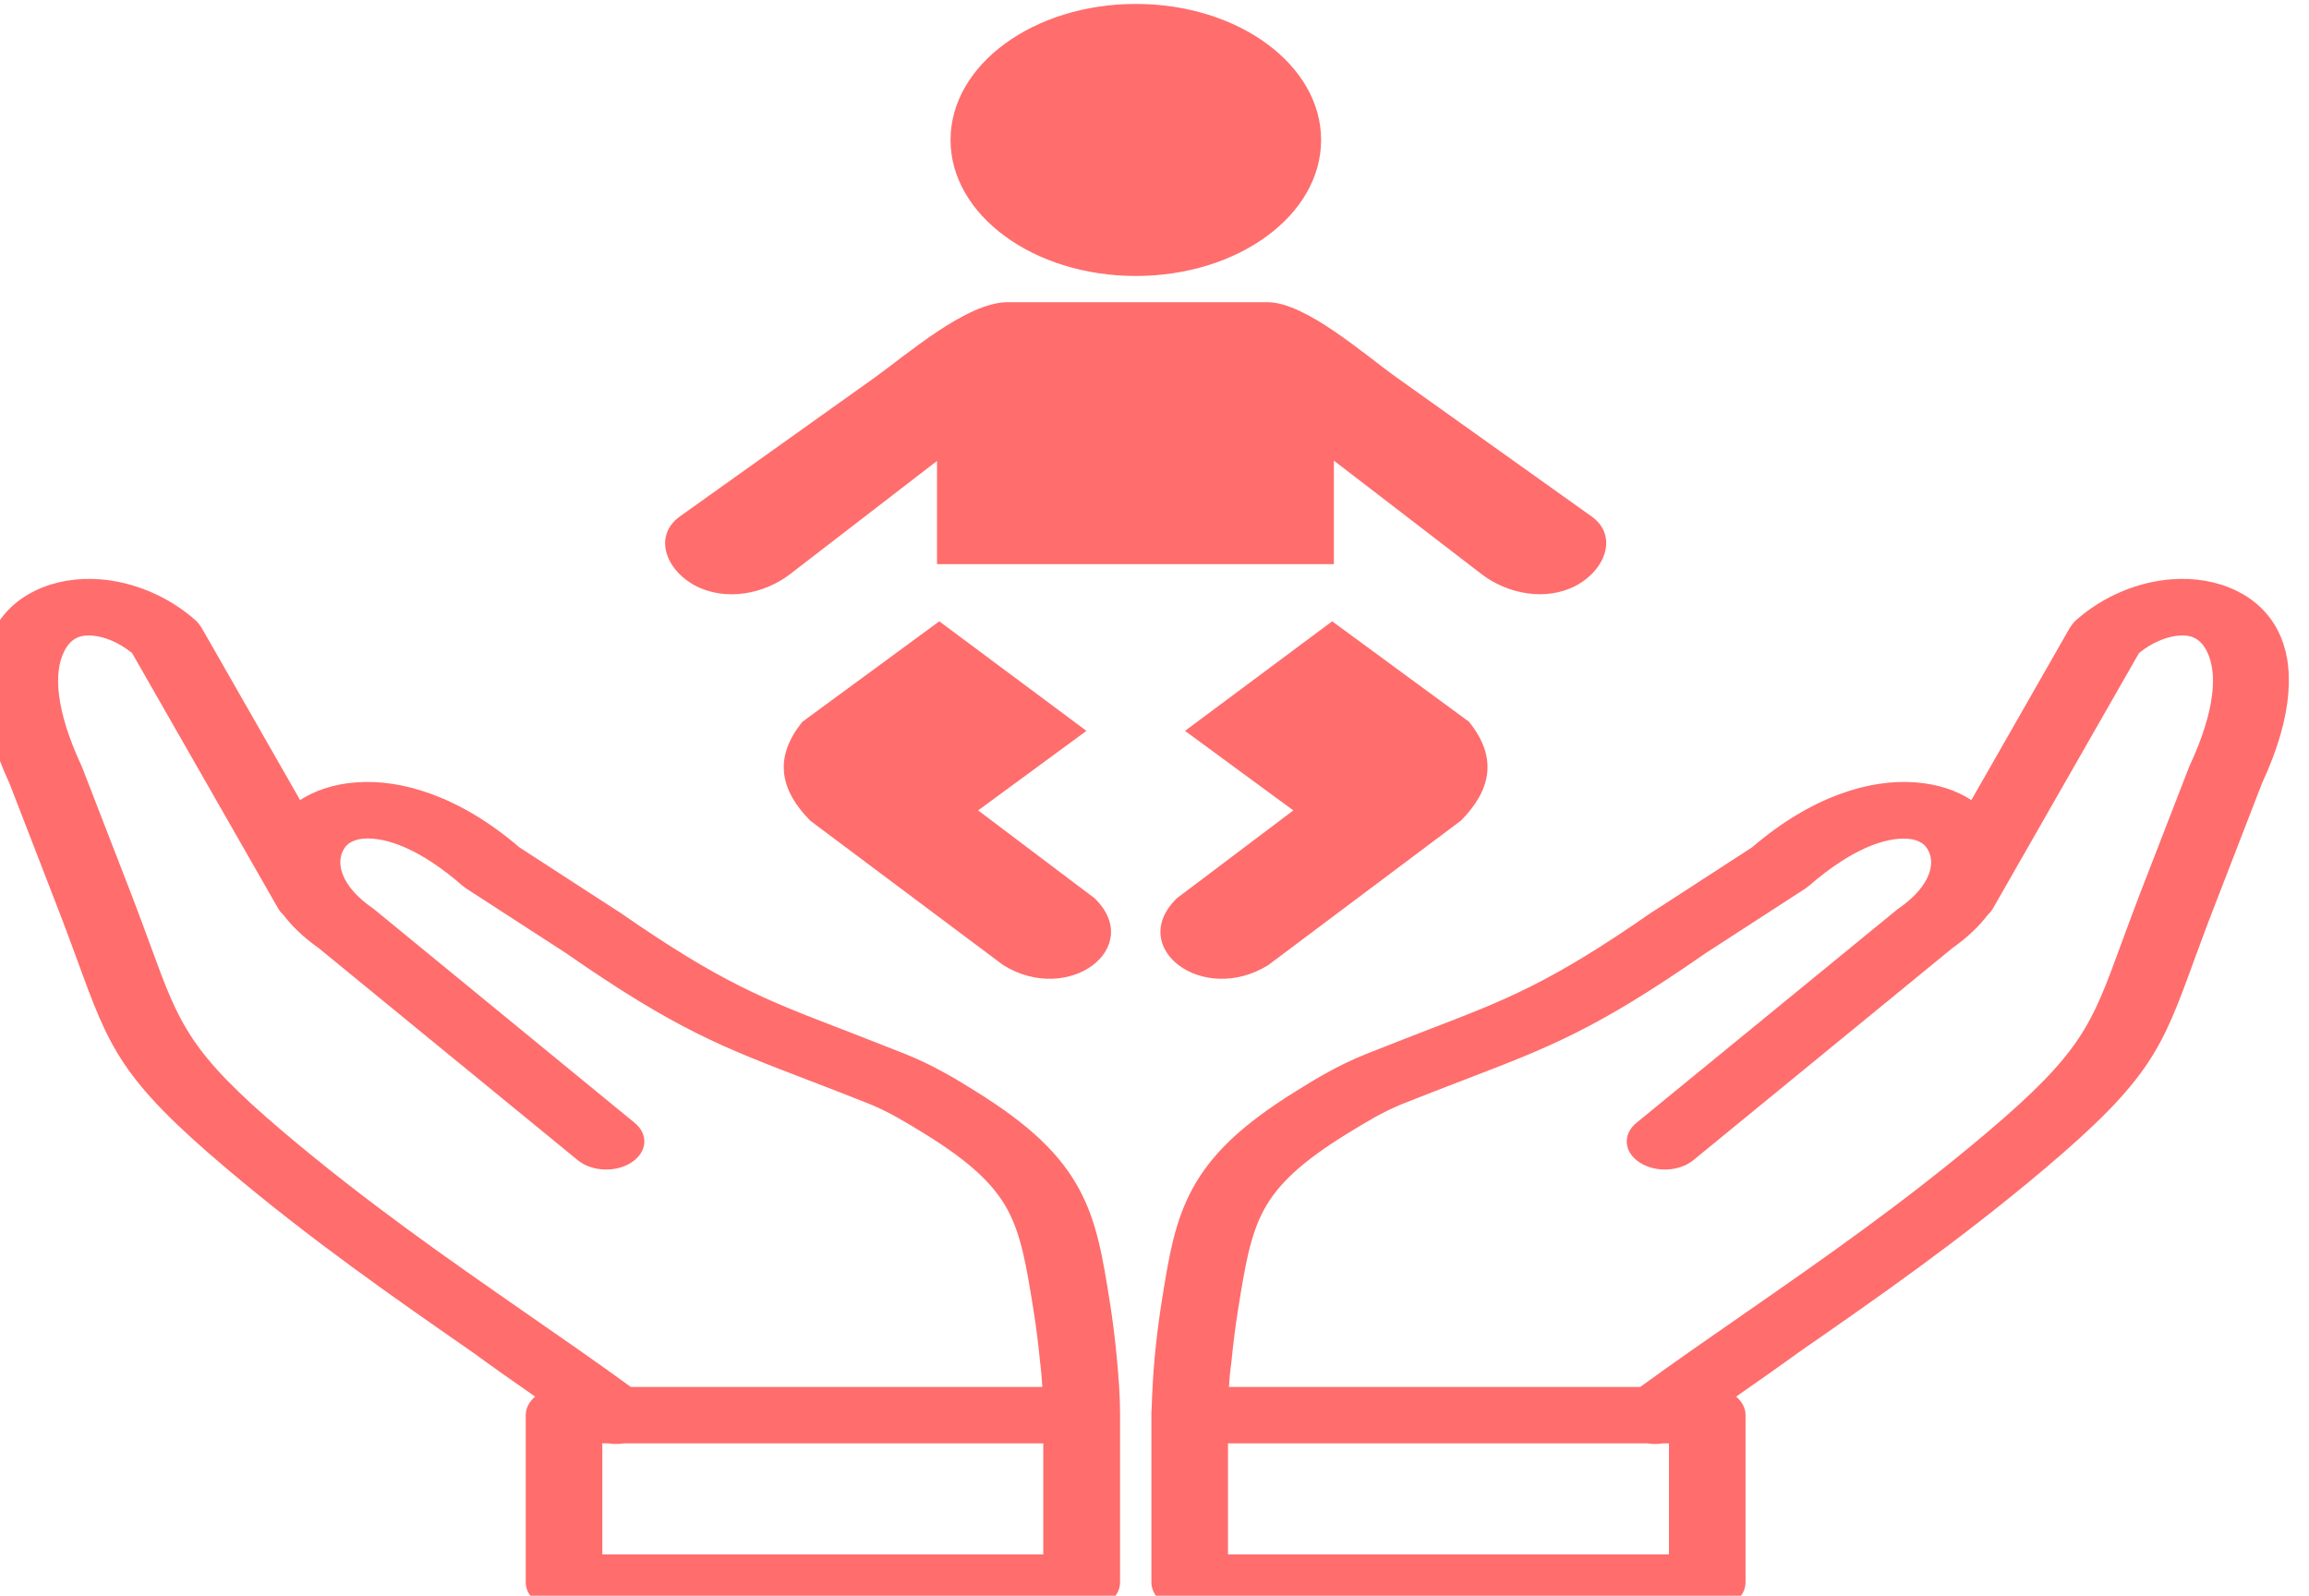 <svg width="123" height="85" xmlns="http://www.w3.org/2000/svg">

 <g>
  <title>Layer 1</title>
  <g stroke-width="0" fill="white">
   <g>
    <path fill="#ff6d6d" stroke="#ff6d6d" d="m65.465,73.883l21.91,0c1.76,-1.285 3.69,-2.621 5.65,-3.979c4.11,-2.856 8.4,-5.836 12.81,-9.565c5.04,-4.265 5.58,-5.741 7.11,-9.918c0.29,-0.785 0.61,-1.666 1.03,-2.76l2.62,-6.761l0.03,-0.073c1.4,-3.01 1.51,-4.999 0.93,-6.144c-0.18,-0.352 -0.41,-0.587 -0.68,-0.712c-0.21,-0.103 -0.49,-0.139 -0.78,-0.117c-0.68,0.051 -1.45,0.367 -2.15,0.932l-7.78,13.603c-0.07,0.125 -0.17,0.242 -0.28,0.345c-0.46,0.609 -1.08,1.204 -1.88,1.769l-13.8,11.298c-0.75,0.617 -2.04,0.668 -2.87,0.117c-0.84,-0.551 -0.91,-1.498 -0.16,-2.107l13.81,-11.298c0.06,-0.051 0.12,-0.103 0.19,-0.147c1.43,-0.998 1.88,-2.077 1.63,-2.863c-0.08,-0.242 -0.22,-0.448 -0.42,-0.587c-0.19,-0.125 -0.44,-0.213 -0.75,-0.235l0,0c-1.23,-0.095 -3.04,0.573 -5.25,2.489l0,0c-0.06,0.051 -0.13,0.103 -0.2,0.154l-5.35,3.465l-0.03,0.022c-5.79,4.023 -8.28,4.977 -12.82,6.717c-0.95,0.367 -1.99,0.763 -3.28,1.277c-0.51,0.206 -1.01,0.455 -1.5,0.727c-0.52,0.294 -1.02,0.595 -1.49,0.888c-2.4,1.483 -3.66,2.687 -4.38,4.015c-0.75,1.38 -1.02,3.061 -1.39,5.366c-0.15,0.932 -0.26,1.85 -0.35,2.768c-0.07,0.448 -0.1,0.881 -0.13,1.314l0,0zm-4.96,-73.673c5.46,0 9.87,3.245 9.87,7.245c0,4.008 -4.42,7.245 -9.87,7.245s-9.87,-3.245 -9.87,-7.245c0,-4.001 4.42,-7.245 9.87,-7.245l0,0zm-10.46,32.894l7.83,5.829l-5.77,4.236l4.63,3.494l1.57,1.182c2.7,2.621 -1.36,5.733 -4.86,3.568l-10.28,-7.693c-1.55,-1.571 -2.02,-3.303 -0.42,-5.271l7.3,-5.359l0,0.015l0,0zm20.91,0l-7.83,5.829l5.77,4.236l-4.63,3.494l-1.57,1.182c-2.7,2.621 1.36,5.733 4.86,3.568l10.27,-7.701c1.55,-1.571 2.02,-3.303 0.42,-5.271l-7.3,-5.359l0,0.022l0.01,0zm13.01,-1.916c-1.61,0.859 -3.65,0.455 -5.03,-0.595l-7.88,-6.056l0,5.513l-21.14,0l0,-5.498l-7.85,6.049c-1.36,1.042 -3.42,1.446 -5.03,0.595c-1.61,-0.859 -2.23,-2.679 -0.81,-3.692l10.34,-7.37c1.68,-1.197 4.92,-4.037 7.11,-4.037l13.84,0c2.04,0 5.2,2.819 6.92,4.037l10.34,7.37c1.42,1.006 0.78,2.826 -0.81,3.685l0,0l0,0zm-28.44,42.695l-21.92,0c-1.76,-1.285 -3.69,-2.621 -5.65,-3.979c-4.11,-2.856 -8.4,-5.836 -12.81,-9.565c-5.04,-4.265 -5.58,-5.741 -7.11,-9.918c-0.29,-0.785 -0.61,-1.666 -1.03,-2.76l-2.62,-6.761l-0.03,-0.073c-1.4,-3.01 -1.51,-4.999 -0.93,-6.144c0.18,-0.352 0.41,-0.587 0.68,-0.712c0.21,-0.103 0.49,-0.139 0.78,-0.117c0.68,0.051 1.45,0.367 2.15,0.932l7.78,13.603c0.07,0.125 0.17,0.242 0.28,0.345c0.46,0.609 1.08,1.204 1.88,1.769l13.8,11.298c0.75,0.617 2.04,0.668 2.87,0.117c0.84,-0.551 0.91,-1.498 0.16,-2.107l-13.79,-11.305c-0.06,-0.051 -0.12,-0.103 -0.19,-0.147c-1.43,-0.998 -1.88,-2.077 -1.63,-2.863c0.08,-0.242 0.22,-0.448 0.42,-0.587c0.19,-0.125 0.44,-0.213 0.75,-0.235l0,0c1.23,-0.095 3.05,0.573 5.25,2.489l0,0c0.06,0.051 0.13,0.103 0.2,0.154l5.35,3.465l0.03,0.022c5.79,4.023 8.28,4.977 12.82,6.717c0.95,0.367 1.99,0.763 3.28,1.277c0.51,0.206 1.01,0.455 1.5,0.727c0.52,0.294 1.02,0.595 1.49,0.888c2.4,1.483 3.66,2.687 4.38,4.015c0.75,1.38 1.02,3.061 1.39,5.366c0.15,0.932 0.26,1.85 0.35,2.768c0.06,0.455 0.09,0.888 0.12,1.321l0,0zm-27.02,0.514c-0.31,0.264 -0.5,0.609 -0.5,0.984l0,8.912c0,0.83 0.92,1.498 2.04,1.498l27.58,0c1.13,0 2.04,-0.668 2.04,-1.498l0,-9c0,-0.954 -0.08,-1.982 -0.17,-2.936c-0.09,-0.976 -0.21,-1.945 -0.36,-2.907c-0.4,-2.518 -0.7,-4.36 -1.66,-6.13c-0.99,-1.813 -2.58,-3.377 -5.53,-5.205c-0.54,-0.338 -1.09,-0.675 -1.67,-0.991c-0.61,-0.338 -1.27,-0.661 -2.01,-0.962c-1.2,-0.477 -2.32,-0.91 -3.34,-1.307c-4.2,-1.615 -6.5,-2.496 -11.91,-6.254c-0.04,-0.029 -0.09,-0.059 -0.13,-0.081l-5.22,-3.384c-3.19,-2.738 -6.31,-3.648 -8.7,-3.458l-0.01,0l0,0c-1.17,0.088 -2.17,0.426 -2.97,0.94l-5.27,-9.22l-0.01,0c-0.08,-0.132 -0.18,-0.257 -0.31,-0.374c-1.46,-1.285 -3.31,-2.033 -5.08,-2.166c-1.21,-0.088 -2.38,0.103 -3.4,0.587c-0.97,0.462 -1.77,1.182 -2.27,2.173c-0.88,1.725 -0.86,4.405 0.86,8.112l2.6,6.717c0.38,0.969 0.71,1.901 1.02,2.723c1.7,4.661 2.3,6.313 7.97,11.099c4.49,3.795 8.88,6.849 13.1,9.778c1.09,0.8 2.19,1.564 3.31,2.349l0,0zm3.9,2.489c0.27,0.044 0.55,0.044 0.83,0l22.34,0l0,5.917l-23.49,0l0,-5.917l0.32,0l0,0zm60.08,-2.489c0.31,0.264 0.5,0.609 0.5,0.984l0,8.912c0,0.83 -0.91,1.498 -2.04,1.498l-27.57,0c-1.13,0 -2.04,-0.668 -2.04,-1.498l0,-9c0,-0.051 0,-0.11 0.01,-0.162c0.03,-0.962 0.08,-1.894 0.16,-2.775c0.09,-0.976 0.21,-1.945 0.36,-2.907c0.4,-2.518 0.7,-4.36 1.66,-6.13c0.99,-1.813 2.58,-3.377 5.53,-5.205c0.54,-0.338 1.09,-0.675 1.67,-0.991c0.61,-0.338 1.27,-0.661 2.01,-0.962c1.2,-0.477 2.32,-0.91 3.34,-1.307c4.2,-1.615 6.5,-2.496 11.91,-6.254c0.04,-0.029 0.09,-0.059 0.13,-0.081l5.22,-3.384c3.19,-2.738 6.31,-3.648 8.7,-3.458l0.01,0l0,0c1.17,0.088 2.17,0.426 2.97,0.94l5.27,-9.22l0.01,0c0.08,-0.132 0.18,-0.257 0.31,-0.374c1.46,-1.285 3.31,-2.033 5.08,-2.166c1.21,-0.088 2.38,0.103 3.4,0.587c0.97,0.462 1.77,1.182 2.27,2.173c0.88,1.725 0.86,4.405 -0.86,8.112l-2.6,6.717c-0.38,0.969 -0.71,1.901 -1.02,2.723c-1.7,4.661 -2.3,6.313 -7.97,11.099c-4.49,3.795 -8.88,6.849 -13.1,9.778c-1.1,0.8 -2.2,1.564 -3.32,2.349l0,0zm-3.9,2.489c-0.27,0.044 -0.55,0.044 -0.83,0l-22.34,0l0,5.917l23.49,0l0,-5.917l-0.32,0l0,0z"/>
   </g>
  </g>
 </g>
</svg>